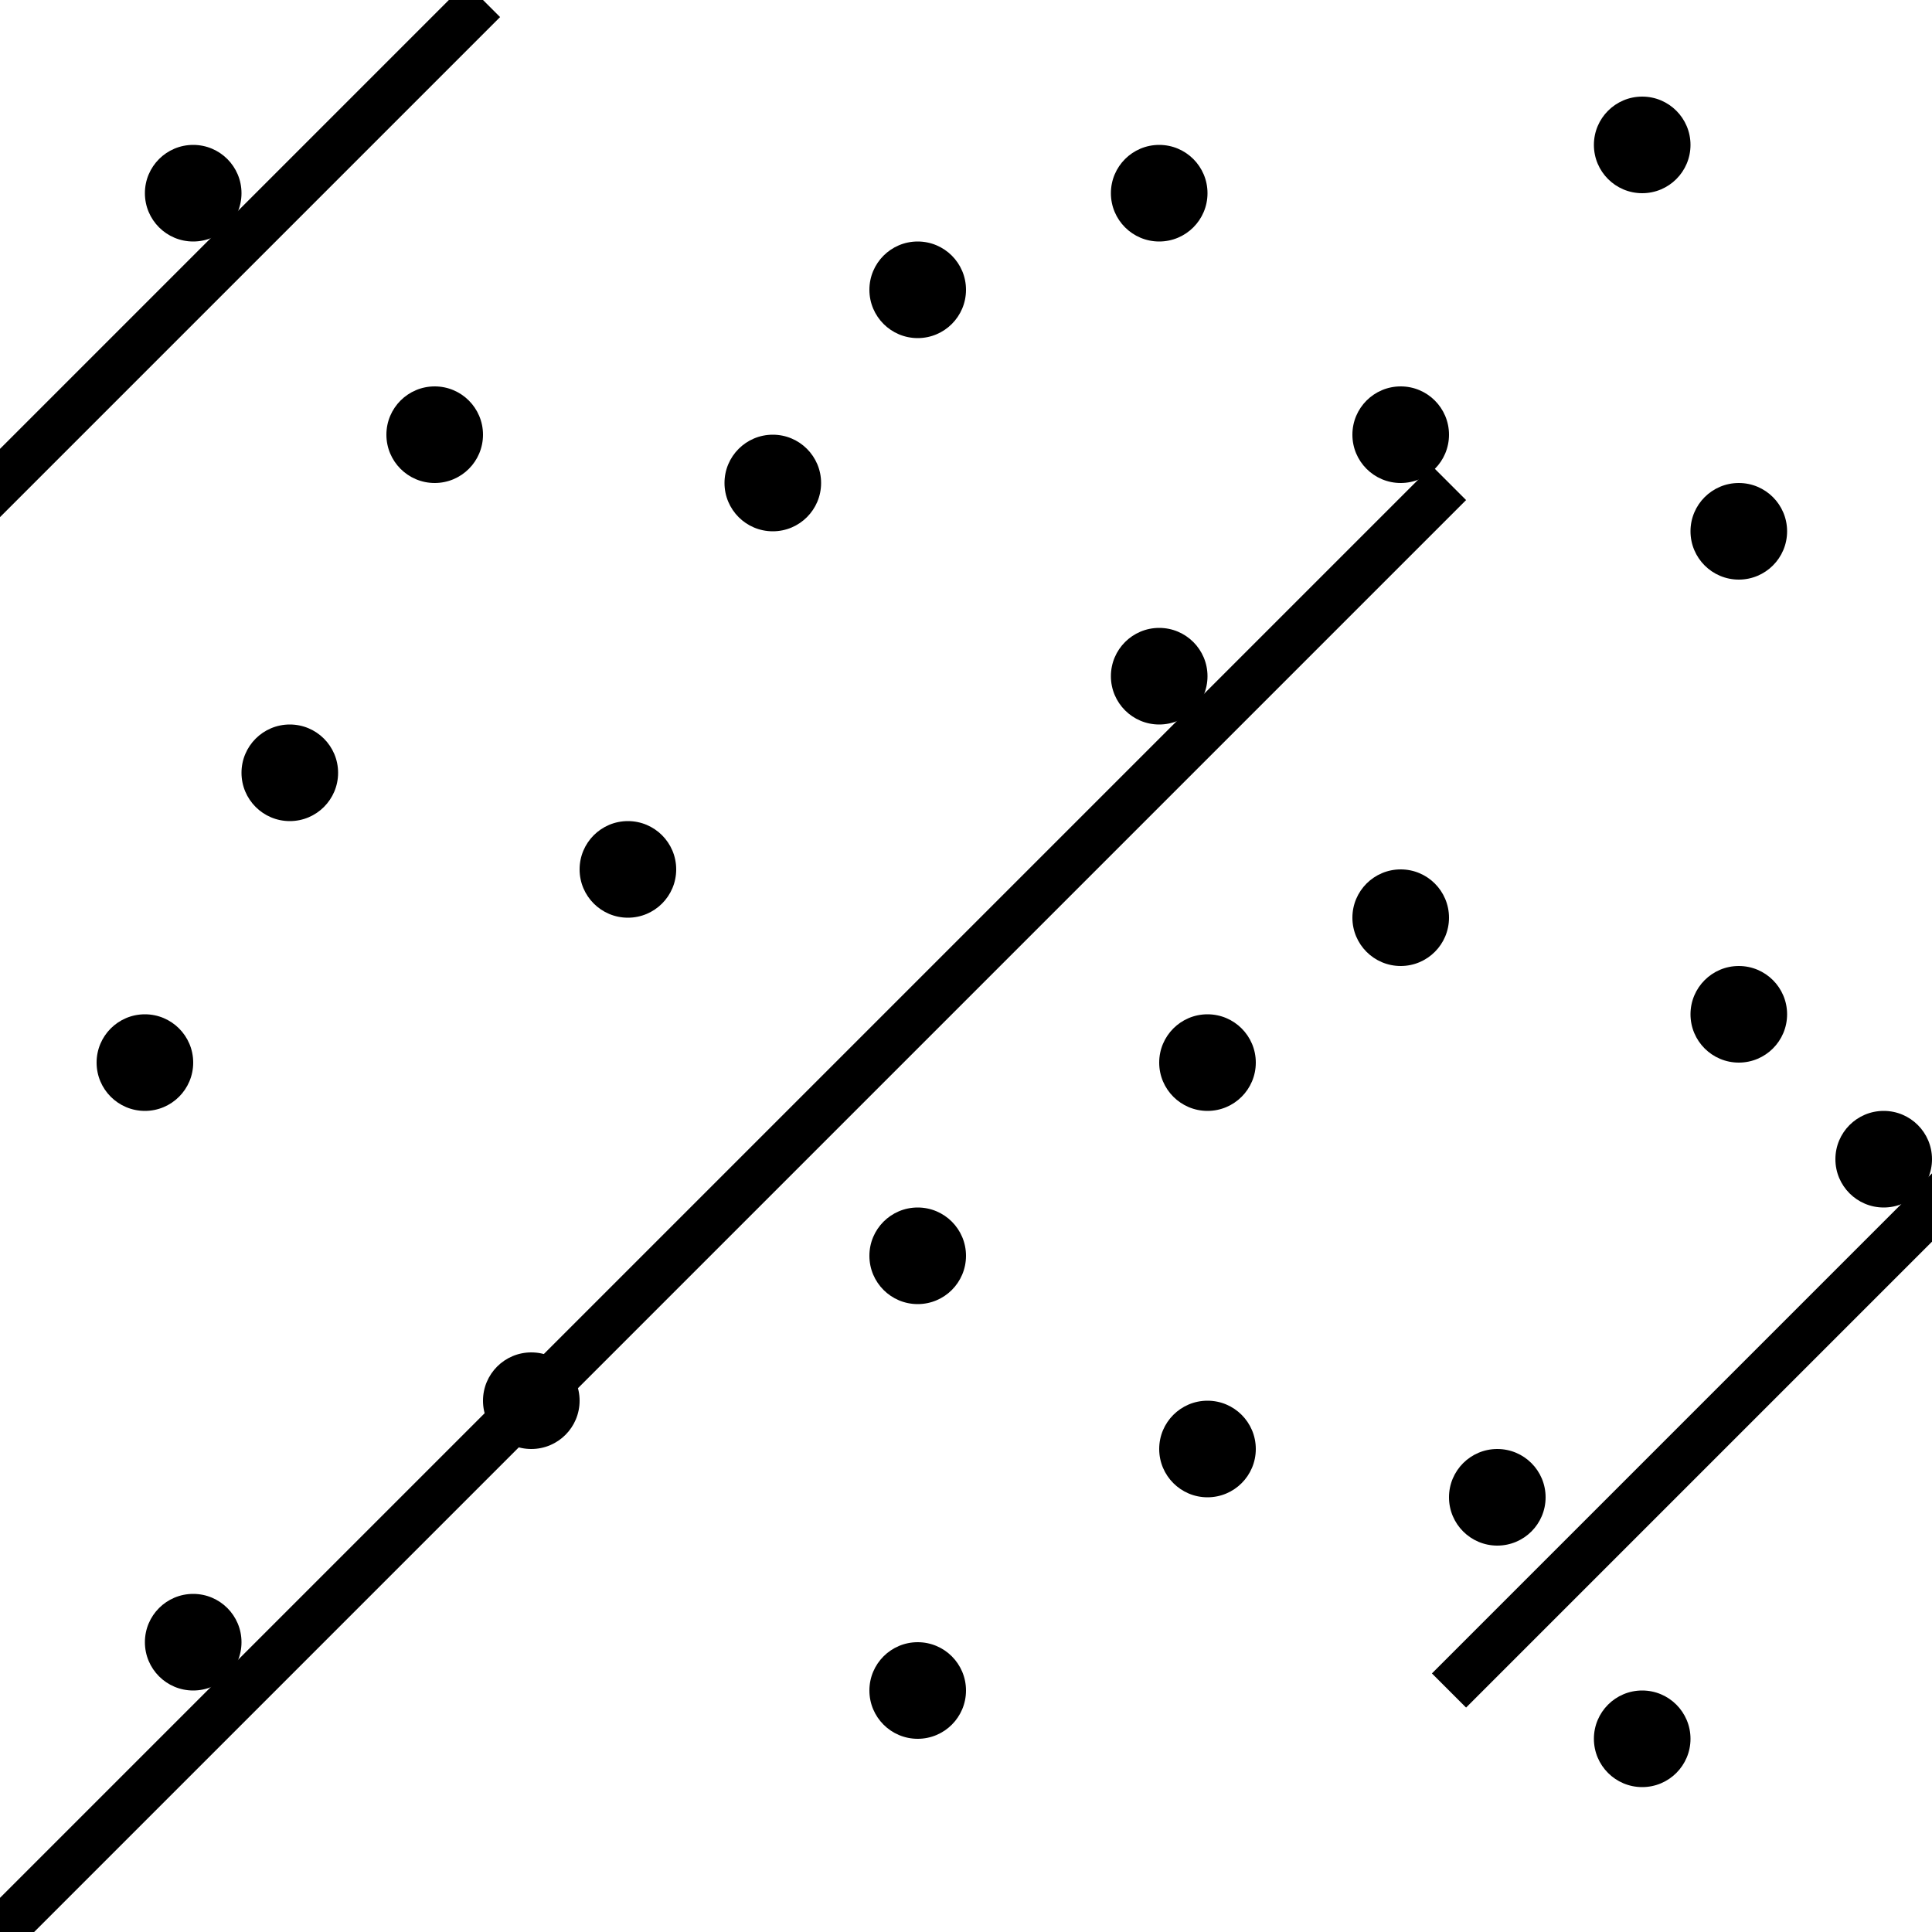<?xml version="1.0" encoding="UTF-8"?>
<!-- Created with Inkscape (http://www.inkscape.org/) -->
<svg width="40" height="40" version="1.1" viewBox="0 0 10.6 10.6" xmlns="http://www.w3.org/2000/svg">
 <g fill="none" stroke="#000" stroke-width=".265px">
  <path d="M -1.325,11.925 7.95,2.65"/>
  <path d="m2.65 0-5.3 5.3"/>
  <path d="m13.25 3.975-5.3 5.3"/>
 </g>
 <g display="none" stroke-dasharray="2.154, 2.154" stroke-linejoin="round" stroke-width=".359">
  <circle cx="1.988" cy="1.988" r=".662"/>
  <circle cx="4.638" cy="4.638" r=".662"/>
  <circle cx="7.287" cy="1.988" r=".662"/>
  <circle cx=".662" cy="7.287" r=".662"/>
  <circle cx="9.938" cy="4.638" r=".662"/>
  <circle cx="3.312" cy="8.613" r=".662"/>
  <circle cx="7.287" cy="7.155" r=".662"/>
  <circle cx="9.938" cy="9.938" r=".662"/>
 </g>
 <g stroke-dasharray="2.154, 2.154" stroke-linejoin="round" stroke-width=".359">
  <circle cx="1.06" cy="1.06" r=".265"/>
  <circle cx="2.385" cy="2.385" r=".265"/>
  <circle cx="6.36" cy="1.06" r=".265"/>
  <circle cx="7.685" cy="2.385" r=".265"/>
  <circle cx="2.915" cy="7.685" r=".265"/>
  <circle cx="5.035" cy="6.89" r=".265"/>
  <circle cx="9.54" cy="5.565" r=".265"/>
  <circle cx="10.335" cy="6.36" r=".265"/>
  <circle cx="1.06" cy="9.01" r=".265"/>
  <circle cx="9.54" cy="2.915" r=".265"/>
  <circle cx="6.36" cy="3.71" r=".265"/>
  <circle cx="7.685" cy="5.035" r=".265"/>
  <circle cx="1.59" cy="4.24" r=".265"/>
  <circle cx="8.215" cy="8.215" r=".265"/>
  <circle cx="5.035" cy="9.275" r=".265"/>
  <circle cx="5.035" cy="1.59" r=".265"/>
  <circle cx="9.01" cy=".795" r=".265"/>
  <circle cx="3.445" cy="4.77" r=".265"/>
  <circle cx=".795" cy="5.83" r=".265"/>
  <circle cx="9.01" cy="9.54" r=".265"/>
  <circle cx="6.625" cy="7.95" r=".265"/>
  <circle cx="6.625" cy="5.83" r=".265"/>
  <circle cx="4.24" cy="2.65" r=".265"/>
 </g>
</svg>

